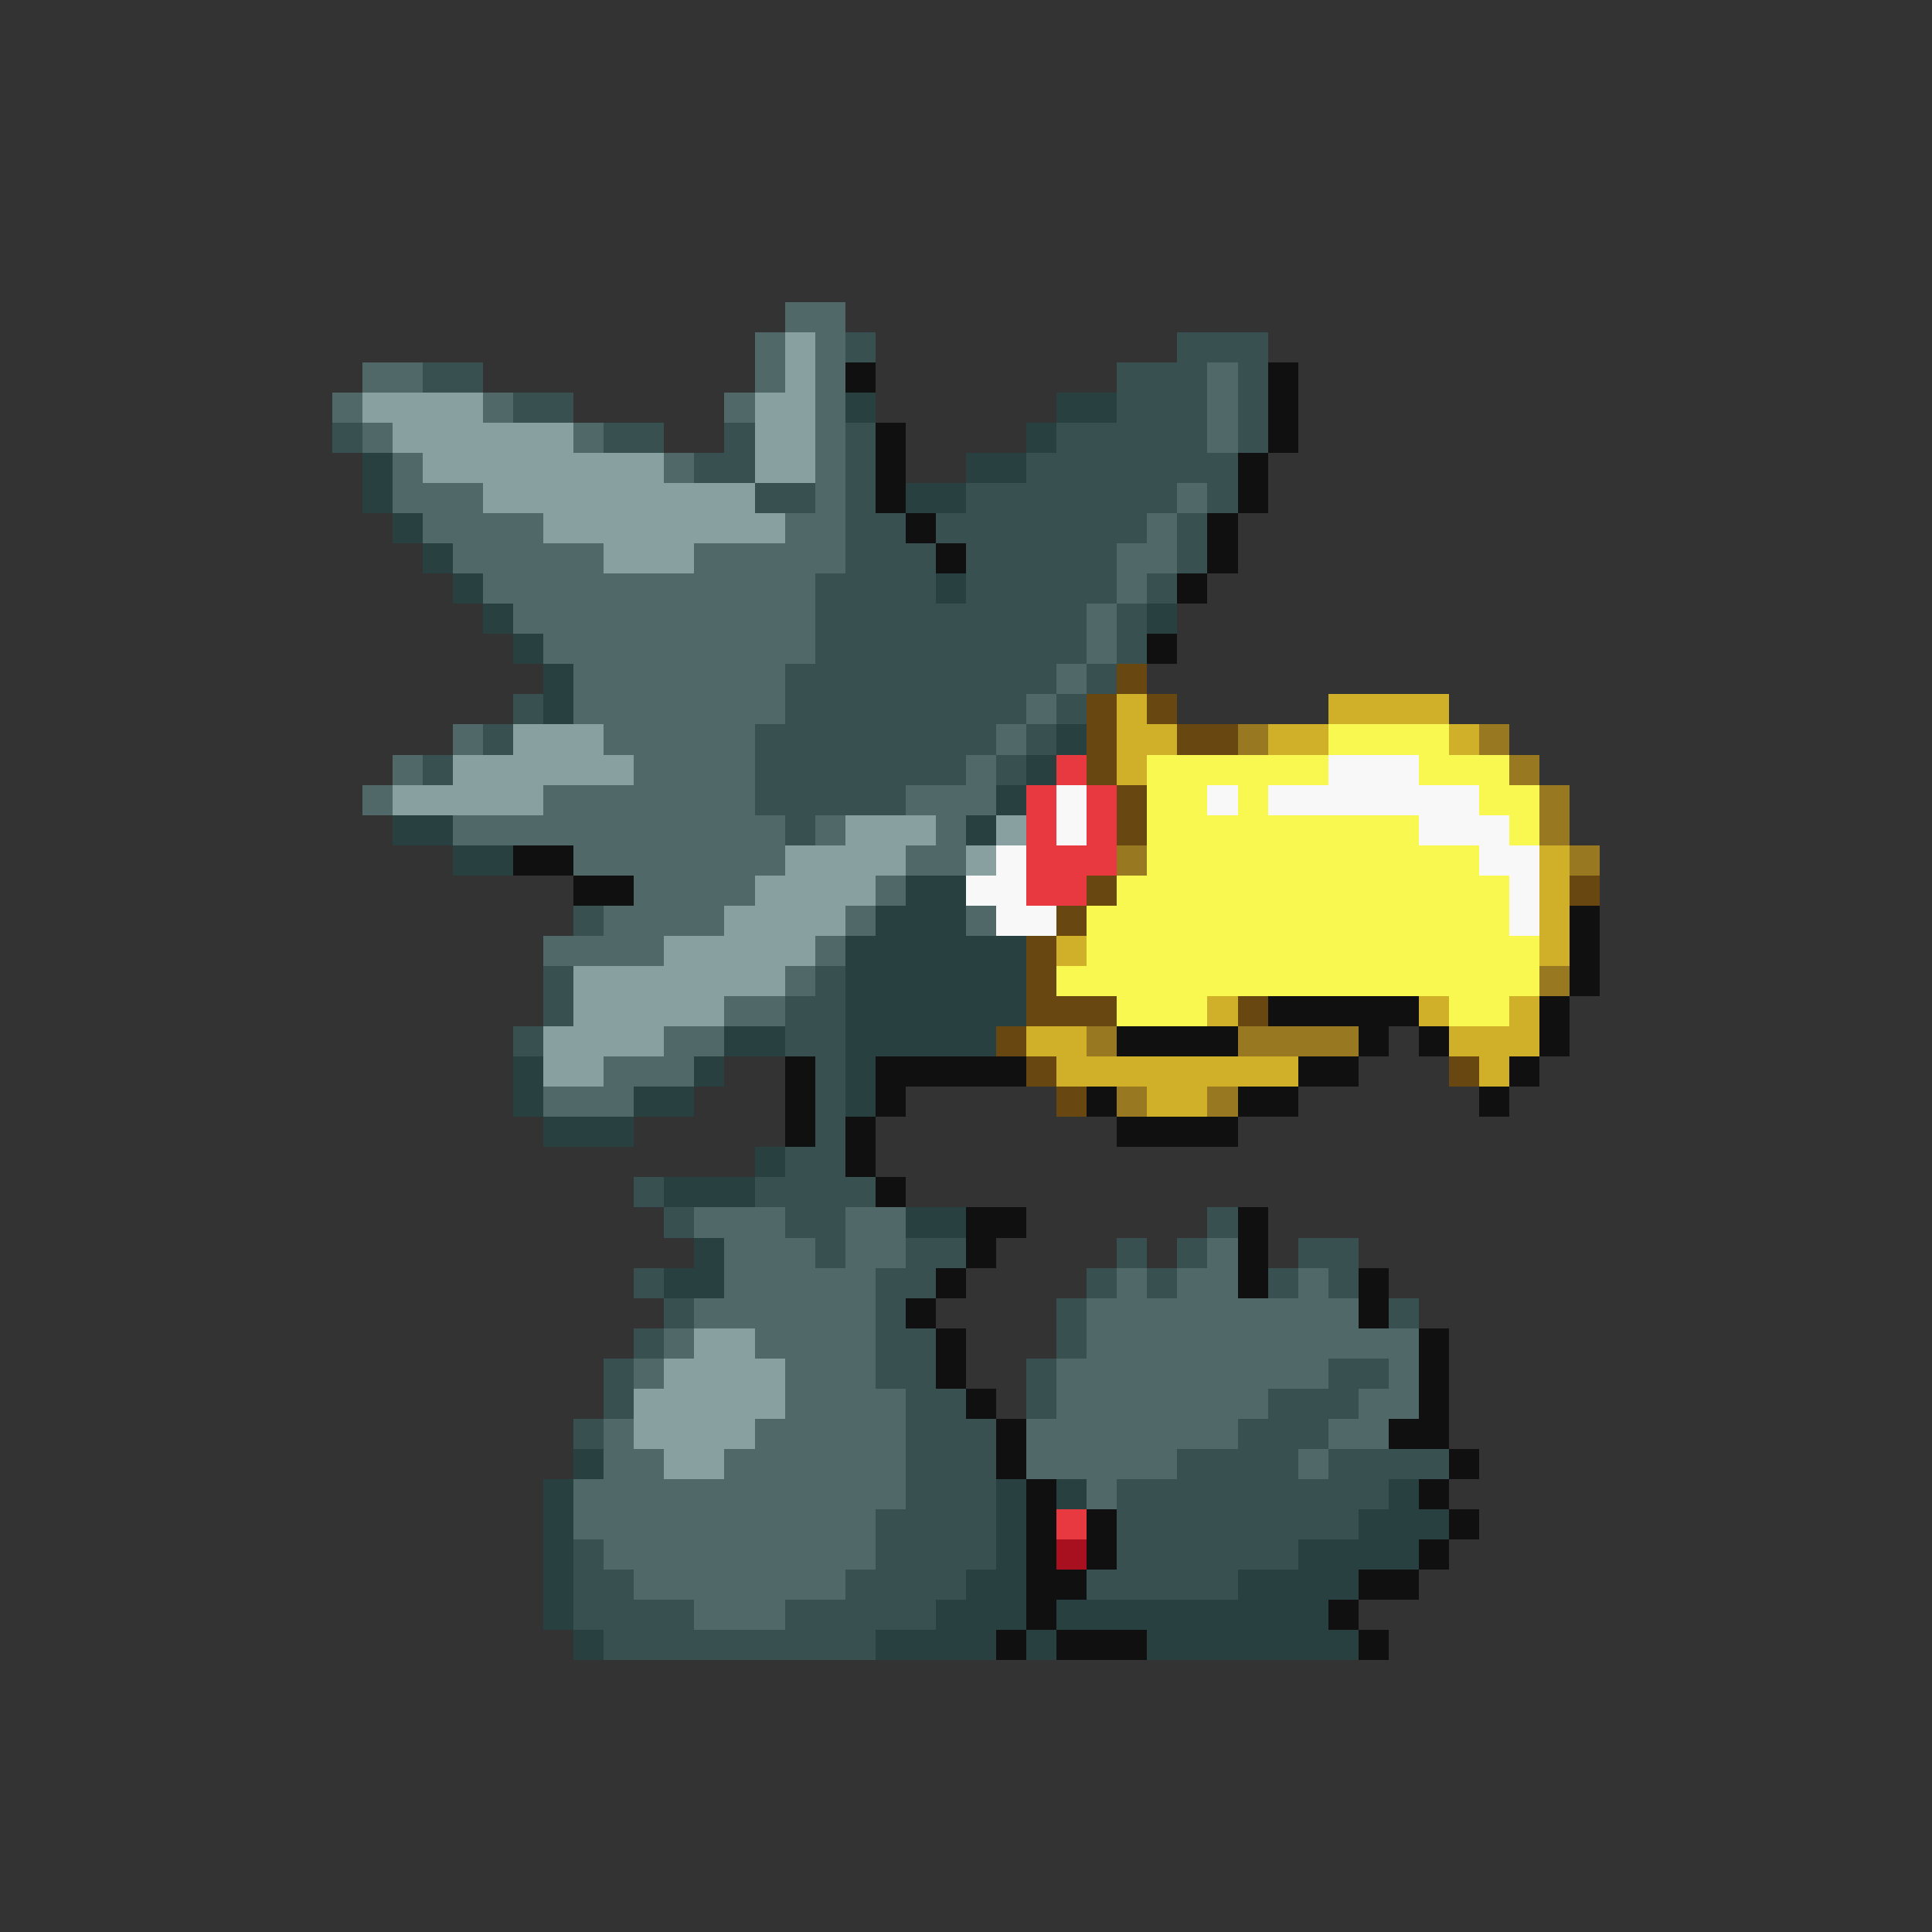 <svg xmlns="http://www.w3.org/2000/svg" viewBox="0 -0.5 64 64" shape-rendering="crispEdges">
<rect x="0" y="-0.5" width="64" height="64" fill="#333333" stroke="none"/>
<path stroke="#506868" d="M26 10h2M25 11h1M27 11h1M12 12h2M25 12h1M27 12h1M40 12h1M11 13h1M16 13h1M24 13h1M27 13h1M40 13h1M12 14h1M19 14h1M27 14h1M40 14h1M13 15h1M22 15h1M27 15h1M13 16h3M27 16h1M39 16h1M14 17h4M26 17h2M38 17h1M15 18h5M23 18h5M37 18h2M16 19h11M37 19h1M17 20h10M36 20h1M18 21h9M36 21h1M19 22h7M35 22h1M19 23h7M34 23h1M15 24h1M20 24h5M33 24h1M13 25h1M21 25h4M32 25h1M12 26h1M18 26h7M30 26h3M15 27h11M27 27h1M31 27h1M19 28h7M30 28h2M21 29h4M29 29h1M20 30h4M28 30h1M32 30h1M18 31h4M27 31h1M26 32h1M24 33h2M22 34h2M20 35h3M18 36h3M23 40h3M28 40h2M24 41h3M28 41h2M40 41h1M24 42h5M37 42h1M39 42h2M43 42h1M23 43h6M36 43h9M22 44h1M25 44h4M36 44h11M21 45h1M26 45h3M35 45h9M46 45h1M26 46h4M35 46h7M45 46h2M20 47h1M25 47h5M34 47h7M44 47h2M20 48h2M24 48h6M34 48h5M43 48h1M19 49h11M36 49h1M19 50h10M20 51h9M21 52h7M23 53h3" />
<path stroke="#88a0a0" d="M26 11h1M26 12h1M12 13h4M25 13h2M13 14h6M25 14h2M14 15h8M25 15h2M16 16h9M18 17h8M20 18h3M17 24h3M15 25h6M13 26h5M28 27h3M33 27h1M26 28h4M32 28h1M25 29h4M24 30h4M22 31h5M19 32h7M19 33h5M18 34h4M18 35h2M23 44h2M22 45h4M21 46h5M21 47h4M22 48h2" />
<path stroke="#385050" d="M28 11h1M39 11h3M14 12h2M37 12h3M41 12h1M17 13h2M37 13h3M41 13h1M11 14h1M20 14h2M24 14h1M28 14h1M35 14h5M41 14h1M23 15h2M28 15h1M34 15h7M25 16h2M28 16h1M32 16h7M40 16h1M28 17h2M31 17h7M39 17h1M28 18h3M32 18h5M39 18h1M27 19h4M32 19h5M38 19h1M27 20h9M37 20h1M27 21h9M37 21h1M26 22h9M36 22h1M17 23h1M26 23h8M35 23h1M16 24h1M25 24h8M34 24h1M14 25h1M25 25h7M33 25h1M25 26h5M26 27h1M19 30h1M18 32h1M27 32h1M18 33h1M26 33h2M17 34h1M26 34h2M27 35h1M27 36h1M27 37h1M26 38h2M21 39h1M25 39h4M22 40h1M26 40h2M40 40h1M27 41h1M30 41h2M37 41h1M39 41h1M43 41h2M21 42h1M29 42h2M36 42h1M38 42h1M42 42h1M44 42h1M22 43h1M29 43h1M35 43h1M46 43h1M21 44h1M29 44h2M35 44h1M20 45h1M29 45h2M34 45h1M44 45h2M20 46h1M30 46h2M34 46h1M42 46h3M19 47h1M30 47h3M41 47h3M30 48h3M39 48h4M44 48h4M30 49h3M37 49h9M29 50h4M37 50h8M19 51h1M29 51h4M37 51h6M19 52h2M28 52h4M36 52h5M19 53h4M26 53h5M20 54h9" />
<path stroke="#101010" d="M28 12h1M42 12h1M42 13h1M29 14h1M42 14h1M29 15h1M41 15h1M29 16h1M41 16h1M30 17h1M40 17h1M31 18h1M40 18h1M39 19h1M38 21h1M17 28h2M19 29h2M52 30h1M52 31h1M52 32h1M42 33h5M51 33h1M37 34h4M45 34h1M47 34h1M51 34h1M26 35h1M29 35h5M43 35h2M50 35h1M26 36h1M29 36h1M36 36h1M41 36h2M49 36h1M26 37h1M28 37h1M37 37h4M28 38h1M29 39h1M32 40h2M41 40h1M32 41h1M41 41h1M31 42h1M41 42h1M45 42h1M30 43h1M45 43h1M31 44h1M47 44h1M31 45h1M47 45h1M32 46h1M47 46h1M33 47h1M46 47h2M33 48h1M48 48h1M34 49h1M47 49h1M34 50h1M36 50h1M48 50h1M34 51h1M36 51h1M47 51h1M34 52h2M45 52h2M34 53h1M44 53h1M33 54h1M35 54h3M45 54h1" />
<path stroke="#284040" d="M28 13h1M35 13h2M34 14h1M12 15h1M32 15h2M12 16h1M30 16h2M13 17h1M14 18h1M15 19h1M31 19h1M16 20h1M38 20h1M17 21h1M18 22h1M18 23h1M35 24h1M34 25h1M33 26h1M13 27h2M32 27h1M15 28h2M30 29h2M29 30h3M28 31h6M28 32h6M28 33h6M24 34h2M28 34h5M17 35h1M23 35h1M28 35h1M17 36h1M21 36h2M28 36h1M18 37h3M25 38h1M22 39h3M30 40h2M23 41h1M22 42h2M19 48h1M18 49h1M33 49h1M35 49h1M46 49h1M18 50h1M33 50h1M45 50h3M18 51h1M33 51h1M43 51h4M18 52h1M32 52h2M41 52h4M18 53h1M31 53h3M35 53h9M19 54h1M29 54h4M34 54h1M38 54h7" />
<path stroke="#684810" d="M37 22h1M36 23h1M38 23h1M36 24h1M39 24h2M36 25h1M37 26h1M37 27h1M36 29h1M52 29h1M35 30h1M34 31h1M34 32h1M34 33h3M41 33h1M33 34h1M34 35h1M48 35h1M35 36h1" />
<path stroke="#d0b028" d="M37 23h1M44 23h4M37 24h2M42 24h2M48 24h1M37 25h1M51 28h1M51 29h1M51 30h1M35 31h1M51 31h1M40 33h1M47 33h1M50 33h1M34 34h2M48 34h3M35 35h8M49 35h1M38 36h2" />
<path stroke="#987820" d="M41 24h1M49 24h1M50 25h1M51 26h1M51 27h1M37 28h1M52 28h1M51 32h1M36 34h1M41 34h4M37 36h1M40 36h1" />
<path stroke="#f8f850" d="M44 24h4M38 25h6M47 25h3M38 26h2M41 26h1M49 26h2M38 27h9M50 27h1M38 28h11M37 29h13M36 30h14M36 31h15M35 32h16M37 33h3M48 33h2" />
<path stroke="#e83840" d="M35 25h1M34 26h1M36 26h1M34 27h1M36 27h1M34 28h3M34 29h2M35 50h1" />
<path stroke="#f8f8f8" d="M44 25h3M35 26h1M40 26h1M42 26h7M35 27h1M47 27h3M33 28h1M49 28h2M32 29h2M50 29h1M33 30h2M50 30h1" />
<path stroke="#a81020" d="M35 51h1" />
</svg>